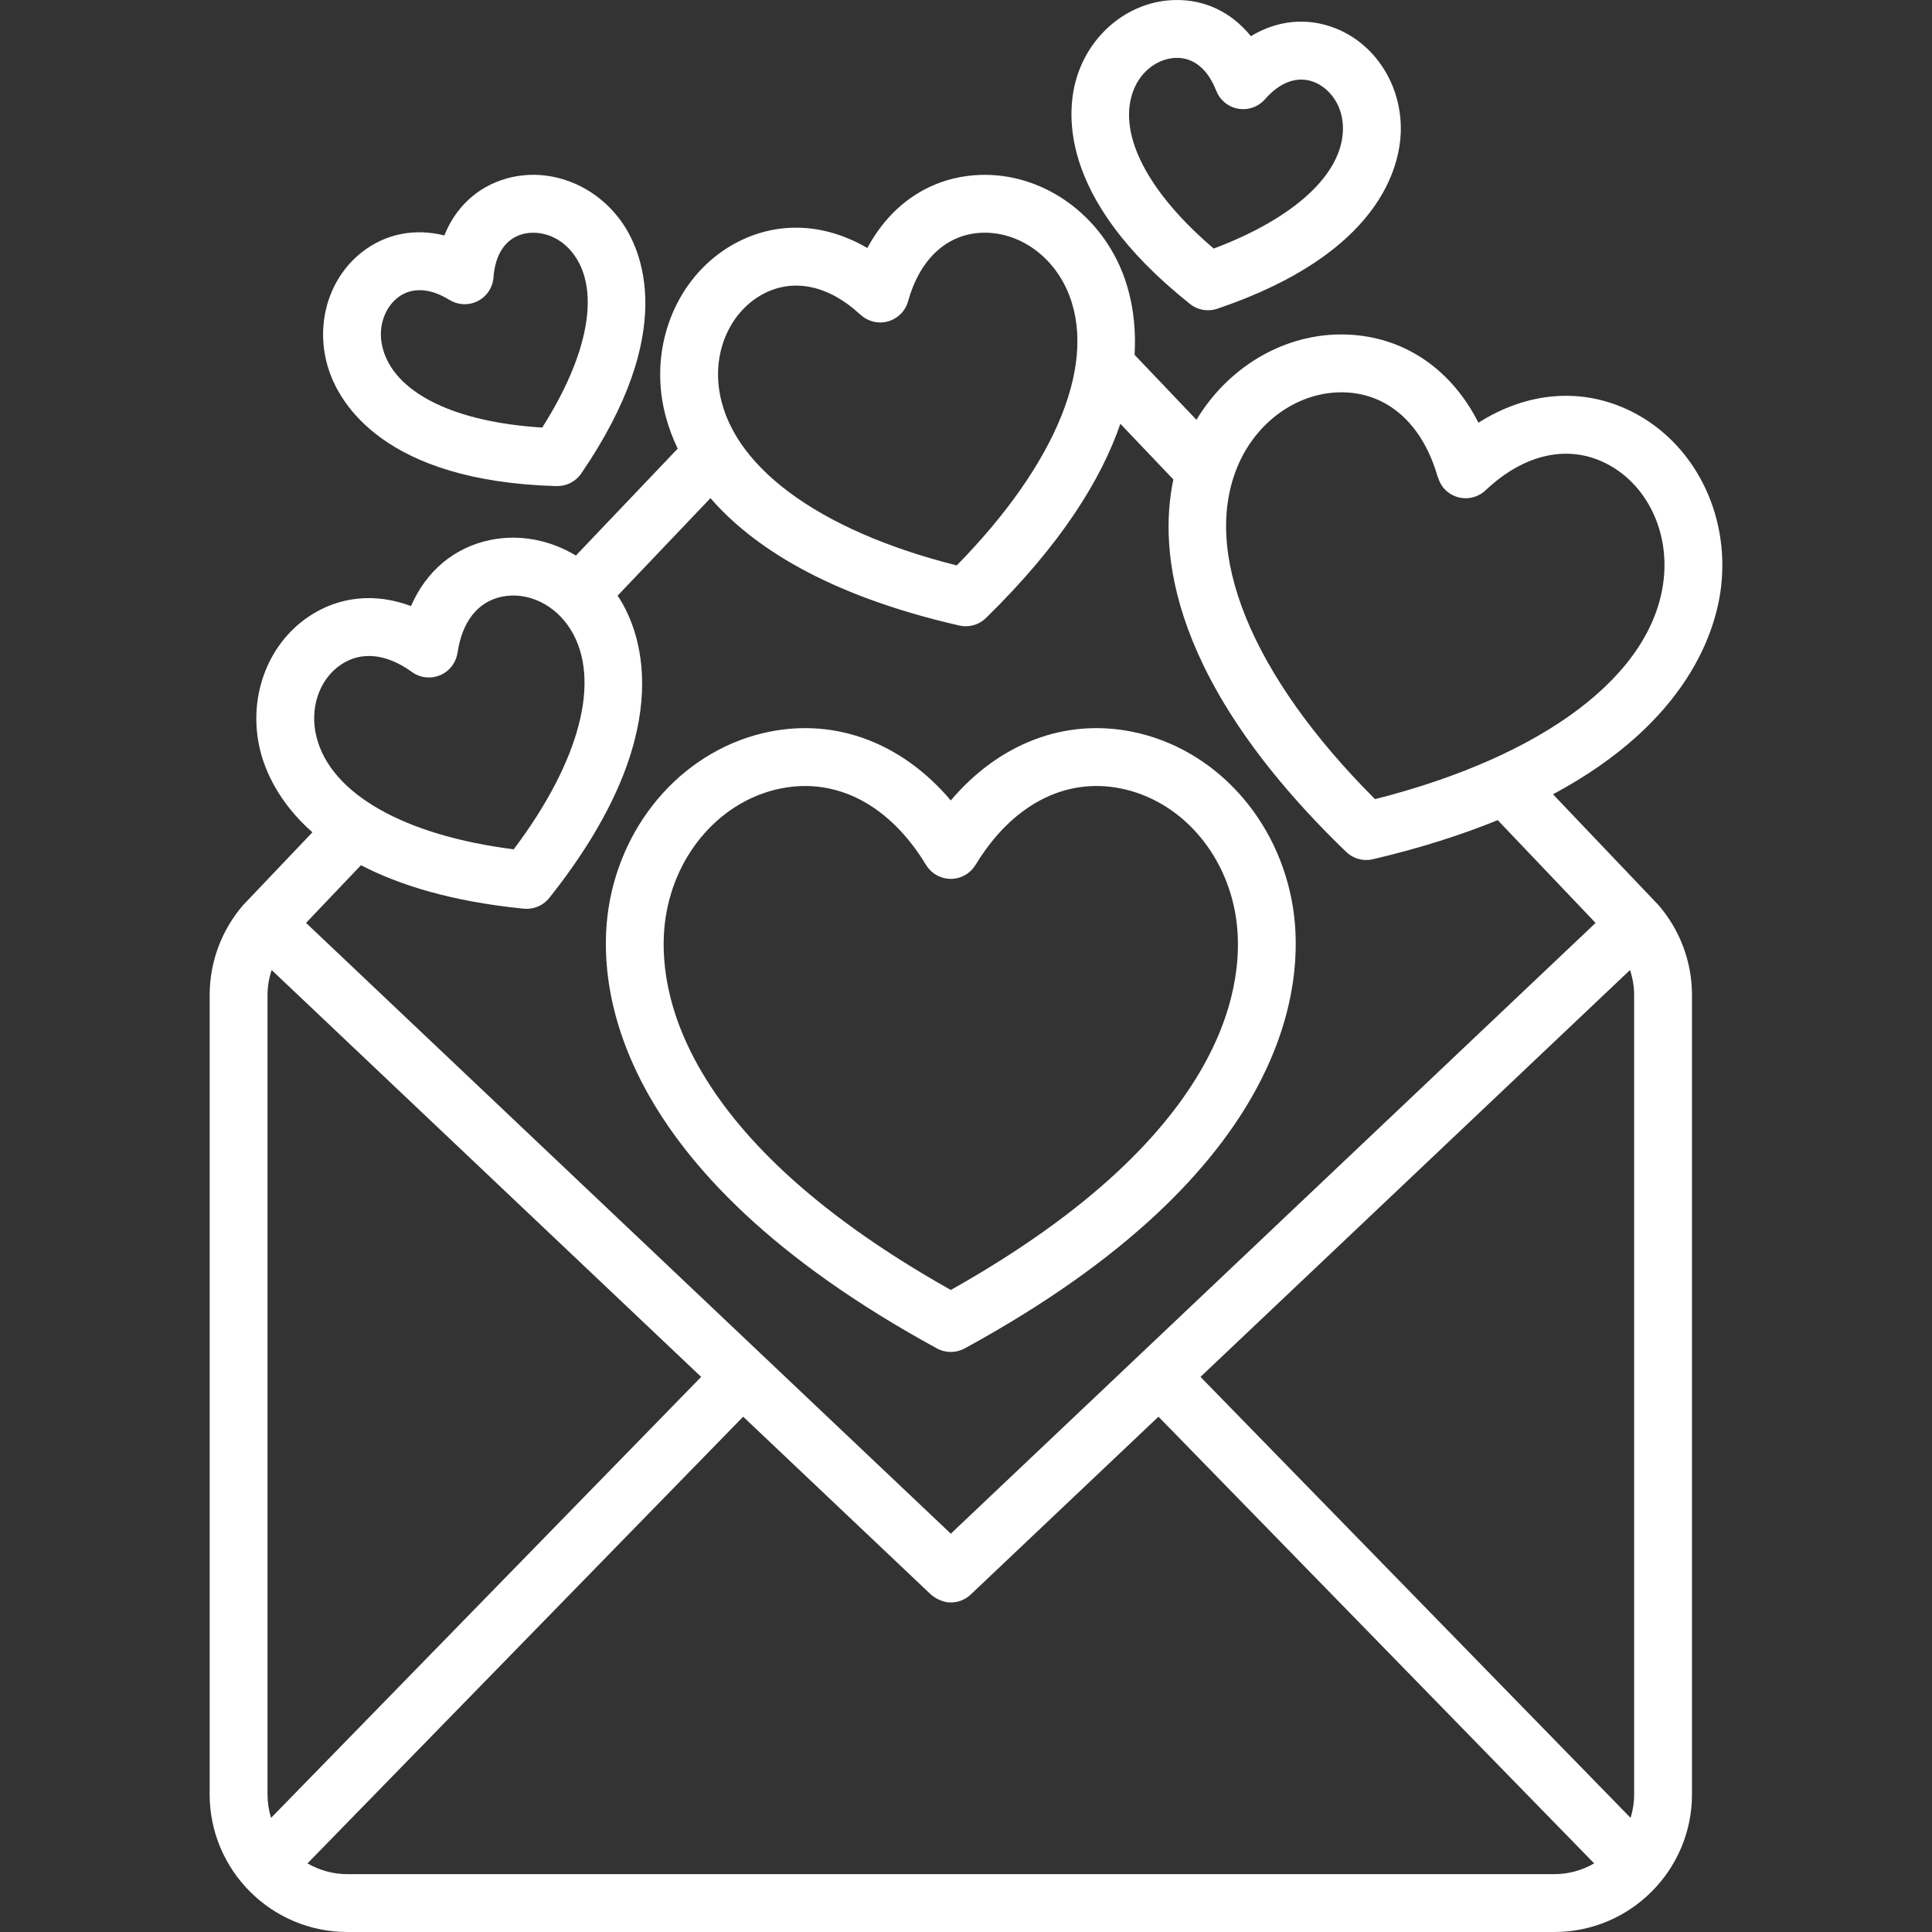 <?xml version="1.0" encoding="iso-8859-1"?>
<!DOCTYPE svg PUBLIC "-//W3C//DTD SVG 1.1//EN" "http://www.w3.org/Graphics/SVG/1.1/DTD/svg11.dtd">
<svg fill="#ffffff" height="800px" width="800px" version="1.1" id="Capa_1" xmlns="http://www.w3.org/2000/svg" xmlns:xlink="http://www.w3.org/1999/xlink" 
	 viewBox="0 0 400.707 400.707" xml:space="preserve">
<rect x="0" y="0" width="400.707" height="400.707" fill="#333333" stroke="none"/>
<g>
	<g>
		<path d="M268.207,188.467c-2.829-18.539-16.275-33.295-33.462-36.718c-14.01-2.786-27.568,2.488-37.544,14.266
			c-9.976-11.776-23.53-17.052-37.544-14.266c-17.187,3.423-30.633,18.179-33.462,36.718c-2.288,14.999-0.231,53.912,68.129,91.202
			c0.912,0.497,1.896,0.733,2.868,0.733l0.009-0.034l0.009,0.034c0.972,0,1.956-0.236,2.868-0.733
			C268.439,242.379,270.495,203.466,268.207,188.467z M197.201,267.545c-58.894-33.089-61.02-64.967-59.144-77.269
			c2.07-13.566,11.692-24.318,23.943-26.758c11.596-2.307,22.557,3.474,30.064,15.871c1.717,2.834,5.406,3.742,8.24,2.023
			c0.859-0.521,1.538-1.224,2.023-2.028l0.008,0.005c7.507-12.396,18.468-18.184,30.064-15.871
			c12.251,2.439,21.873,13.192,23.943,26.758C258.221,202.579,256.095,234.456,197.201,267.545z"/>
		<path d="M128.824,45.873c-5.555-7.735-15.102-11.294-23.758-8.851c-6.04,1.703-10.553,5.936-12.913,11.812
			c-6.143-1.541-12.217-0.375-17.145,3.512c-7.06,5.569-9.79,15.385-6.795,24.425c2.286,6.898,11.462,23.05,47.21,24.05
			c0.058,0.001,0.114,0.002,0.171,0.002v-0.005c1.914-0.002,3.795-0.915,4.956-2.613C140.742,68.69,133.064,51.776,128.824,45.873z
			 M112.458,88.676c-17.749-1.09-29.928-6.852-32.853-15.68c-1.632-4.924,0.248-9.189,2.836-11.23
			c2.854-2.252,6.674-2.1,10.758,0.432l0.005-0.008c0.799,0.497,1.724,0.815,2.727,0.889c3.31,0.249,6.18-2.241,6.422-5.547
			c0.351-4.791,2.472-7.974,5.972-8.961c3.172-0.894,7.728,0.088,10.753,4.302C124.503,60.428,122.006,73.67,112.458,88.676z"/>
		<path d="M276.857,5.82c-5.85-2.269-12-1.598-17.419,1.681c-3.986-4.932-9.548-7.66-15.816-7.493
			c-8.99,0.211-17.07,6.417-20.106,15.443c-2.317,6.888-4.687,25.312,23.289,47.588c1.105,0.88,2.423,1.307,3.733,1.307l0.008-0.022
			l0.004,0.024c0.638,0,1.287-0.103,1.924-0.318c33.875-11.463,37.898-29.597,38.057-36.861
			C290.735,17.647,285.241,9.068,276.857,5.82z M251.732,51.551c-13.534-11.535-19.809-23.459-16.844-32.274
			c1.654-4.917,5.72-7.195,9.015-7.273c3.659-0.108,6.597,2.333,8.341,6.809l0.007-0.002c0.34,0.876,0.888,1.688,1.646,2.349
			c2.496,2.179,6.287,1.922,8.466-0.575c3.16-3.62,6.77-4.891,10.16-3.575c3.072,1.19,6.123,4.713,6.011,9.897
			C278.331,36.206,268.38,45.293,251.732,51.551z"/>
		<path d="M356.959,121.716c1.792-15.29-5.664-29.902-18.554-36.363c-10.155-5.091-21.586-4.149-31.77,2.319
			c-5.449-10.764-14.795-17.41-26.127-18.223c-12.905-0.946-25.395,6.027-32.355,17.625L235.315,73.59
			c0.513-8.501-1.441-14.802-3.142-18.55c-5.516-12.156-17.626-19.667-30.101-18.691c-9.558,0.747-17.442,6.244-22.178,15.099
			c-8.66-5.08-18.253-5.654-26.795-1.307c-11.161,5.686-17.56,18.405-15.921,31.651c0.351,2.833,1.24,6.778,3.377,11.259
			l-21.111,22.174c-5.338-3.223-11.643-4.488-17.759-3.228c-7.509,1.546-13.31,6.487-16.446,13.709
			c-7.365-2.786-14.951-2.071-21.295,2.233c-8.675,5.887-12.665,17.095-9.929,27.891c1.006,3.969,3.688,10.53,10.776,16.797
			c0,0-14.304,15.029-14.347,15.079c-4.489,5.183-6.961,11.817-6.961,18.684v165.765c0,15.744,12.809,28.553,28.552,28.553h125.169
			h125.171c15.743,0,28.552-12.809,28.552-28.553V206.39c0-6.865-2.473-13.501-6.962-18.687
			c-0.045-0.053-21.868-22.965-21.868-22.965C350.122,149.744,355.894,130.811,356.959,121.716z M158.546,60.834
			c6.237-3.178,13.491-1.562,19.902,4.434l0.01-0.011c0.686,0.644,1.531,1.138,2.5,1.405c3.2,0.889,6.5-0.988,7.383-4.182
			c2.342-8.459,7.687-13.623,14.665-14.169c7.48-0.583,14.803,4.112,18.239,11.687c6.653,14.665-1.868,35.925-22.811,57.272
			c-29.005-7.28-47.368-20.969-49.346-36.951C148.066,72.066,151.868,64.236,158.546,60.834z M70.683,137.87
			c4.219-2.863,9.458-2.329,14.751,1.503c2.685,1.942,6.435,1.344,8.379-1.342c0.59-0.816,0.942-1.728,1.075-2.659l0.013,0.002
			c0.942-6.467,4.212-10.594,9.206-11.622c5.337-1.105,11.075,1.655,14.272,6.857c6.371,10.366,1.935,27.247-11.833,45.545
			c-22.715-2.89-37.908-11.478-40.897-23.273C64.149,146.963,66.171,140.931,70.683,137.87z M55.484,206.39
			c0-1.784,0.303-3.537,0.854-5.203l89.087,84.389l-89.205,91.46c-0.478-1.544-0.736-3.183-0.736-4.881V206.39z M197.205,388.707
			H72.036c-3.01,0-5.827-0.82-8.262-2.231l90.364-92.647l38.94,36.887c0.021,0.02,1.814,1.644,4.123,1.644c0,0,0.001,0,0.002,0
			h0.002c1.481,0,2.965-0.545,4.125-1.644l38.943-36.889l90.363,92.649c-2.435,1.411-5.251,2.231-8.262,2.231H197.205z
			 M338.928,206.39v165.765c0,1.698-0.259,3.337-0.736,4.881l-89.205-91.462l89.087-84.387
			C338.625,202.854,338.928,204.606,338.928,206.39z M330.933,191.421L197.204,318.094L63.474,191.416l11.395-11.969
			c7.947,4.139,18.832,7.529,33.757,9.022c0.203,0.021,0.405,0.03,0.604,0.03v-0.005c1.766-0.001,3.514-0.776,4.698-2.266
			c26.839-33.754,19.203-54.536,14.675-61.904c-0.164-0.266-0.345-0.515-0.516-0.773l19.266-20.235
			c8.491,9.793,23.855,20.074,51.602,26.42c0.45,0.104,0.9,0.152,1.344,0.152l0.002-0.014l0.003,0.009
			c1.513,0,3.026-0.568,4.193-1.709c15.794-15.435,23.991-28.999,27.87-40.276l10.993,11.545
			c-3.119,14.863-0.833,41.865,35.839,77.243c1.165,1.123,2.666,1.682,4.165,1.682l0.007-0.017l0.002,0.021
			c0.455,0,0.918-0.052,1.38-0.161c9.922-2.336,18.481-5.09,25.88-8.111L330.933,191.421z M285.19,165.749
			c-25.737-25.718-36.289-51.596-28.246-69.631c4.22-9.464,13.351-15.364,22.707-14.7c8.804,0.631,15.564,7.029,18.55,17.554
			l0.04-0.012c0.255,0.907,0.7,1.772,1.392,2.503c2.277,2.405,6.075,2.509,8.483,0.23c7.943-7.522,17.023-9.567,24.913-5.613
			c8.392,4.206,13.219,13.946,12.013,24.238C342.742,139.932,320.452,156.789,285.19,165.749z"/>
	</g>
</g>
</svg>